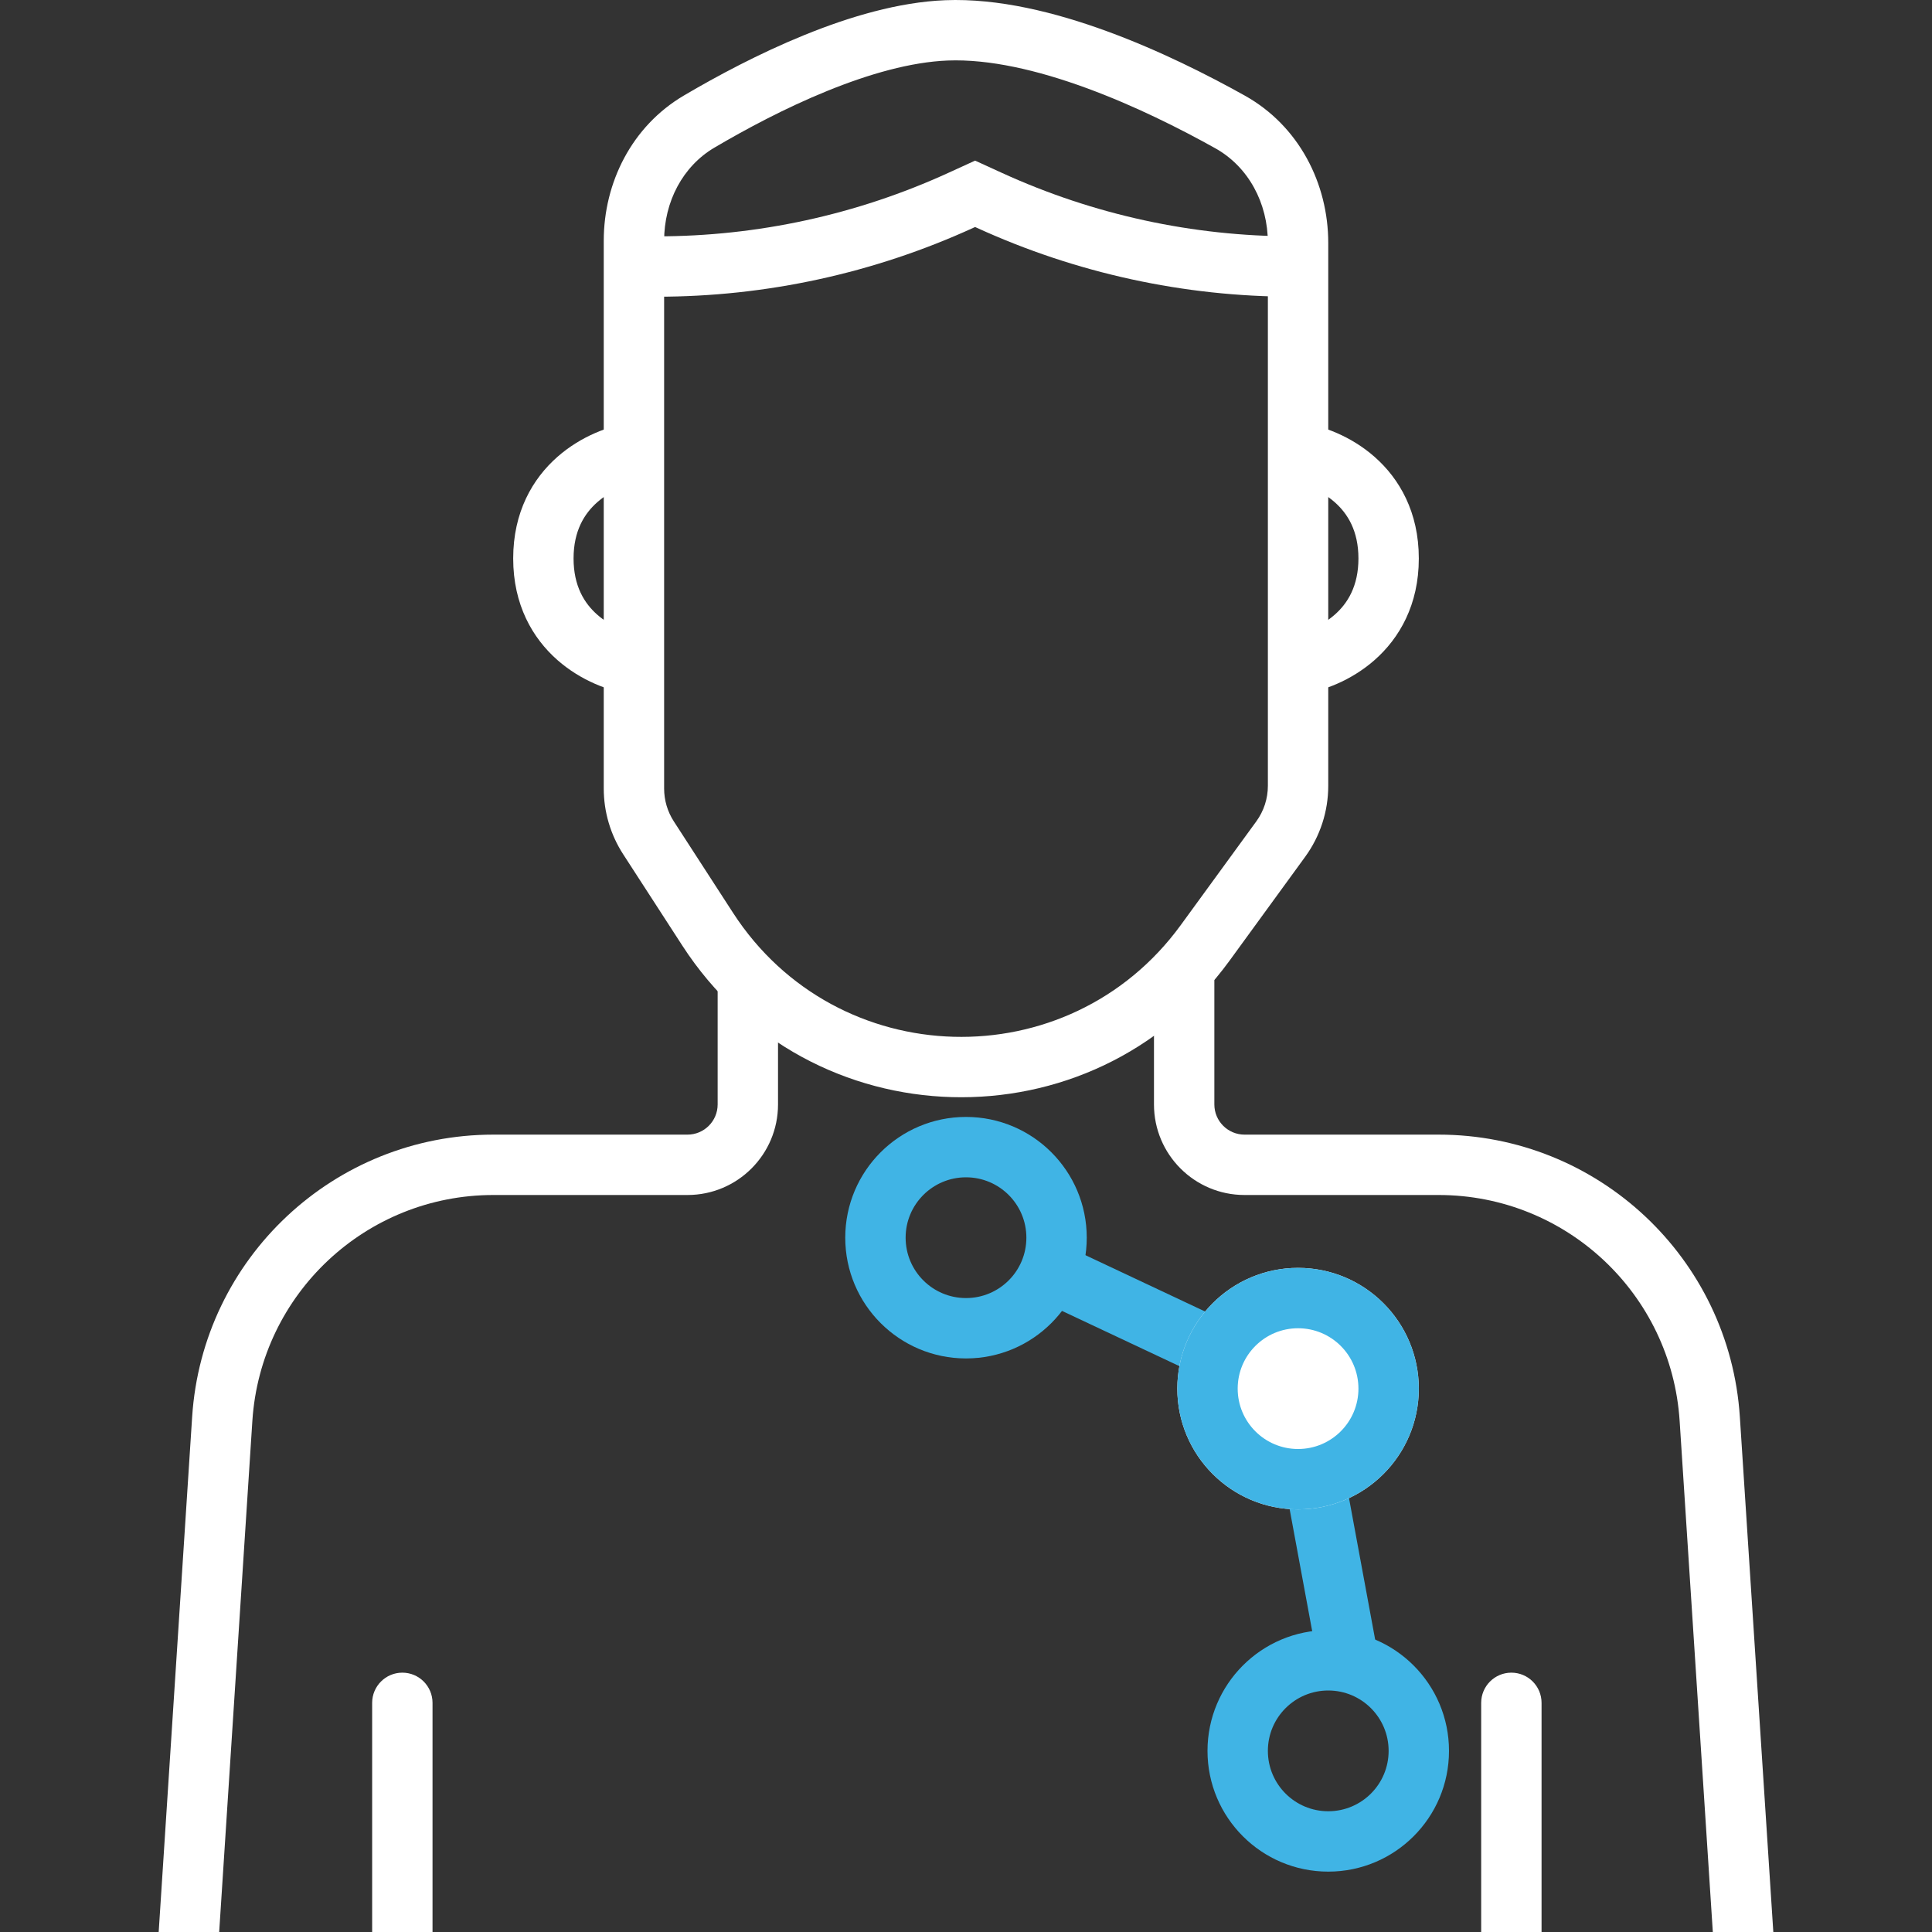 <svg width="64" height="64" viewBox="0 0 64 64" fill="none" xmlns="http://www.w3.org/2000/svg">
<rect x="0" y="0" width="64" height="64" fill="#333333" stroke="none"/>
<g clip-path="url(#clip0_3405_87524)">
<path fill-rule="evenodd" clip-rule="evenodd" d="M36.669 1.035C38.394 1.666 40.009 2.482 41.234 3.166C43.029 4.168 44 6.077 44 8.048V26.031C44 26.878 43.732 27.702 43.233 28.386L40.73 31.824C36.186 38.062 26.798 37.804 22.604 31.326L20.642 28.296C20.223 27.648 20 26.893 20 26.122V7.977C20 6.053 20.926 4.182 22.655 3.164C23.742 2.524 25.145 1.771 26.643 1.162C28.129 0.557 29.769 0.068 31.313 0.007C33.067 -0.063 34.959 0.409 36.669 1.035ZM35.982 2.914C34.377 2.326 32.77 1.951 31.392 2.005C30.18 2.053 28.786 2.449 27.397 3.015C26.019 3.575 24.706 4.278 23.67 4.888C22.62 5.505 22 6.677 22 7.977V26.122C22 26.507 22.111 26.885 22.321 27.209L24.283 30.239C27.715 35.54 35.395 35.751 39.113 30.646L41.617 27.209C41.866 26.867 42 26.454 42 26.031V8.048C42 6.716 41.349 5.521 40.259 4.912C39.089 4.259 37.573 3.496 35.982 2.914Z" fill="white"/>
<path fill-rule="evenodd" clip-rule="evenodd" d="M24.773 31.5C25.325 31.5 25.773 31.948 25.773 32.5V36.586C25.773 38.243 24.43 39.586 22.773 39.586H16.344C12.127 39.586 8.634 42.859 8.36 47.067L6.498 75.747C6.462 76.298 5.986 76.716 5.435 76.68C4.884 76.644 4.466 76.168 4.502 75.617L6.365 46.938C6.706 41.678 11.072 37.586 16.344 37.586H22.773C23.325 37.586 23.773 37.138 23.773 36.586V32.5C23.773 31.948 24.221 31.5 24.773 31.5Z" fill="white"/>
<path fill-rule="evenodd" clip-rule="evenodd" d="M39.227 31.5C38.675 31.5 38.227 31.948 38.227 32.5V36.586C38.227 38.243 39.57 39.586 41.227 39.586H47.656C51.873 39.586 55.366 42.859 55.64 47.067L57.502 75.747C57.538 76.298 58.014 76.716 58.565 76.68C59.116 76.644 59.534 76.168 59.498 75.617L57.635 46.938C57.294 41.678 52.928 37.586 47.656 37.586H41.227C40.675 37.586 40.227 37.138 40.227 36.586V32.5C40.227 31.948 39.779 31.5 39.227 31.5Z" fill="white"/>
<path fill-rule="evenodd" clip-rule="evenodd" d="M32.301 5.321L33.194 5.729C36.222 7.113 39.512 7.829 42.841 7.829V9.829C39.225 9.829 35.651 9.051 32.363 7.548L32.301 7.52L32.24 7.548C28.951 9.051 25.378 9.829 21.762 9.829V7.829C25.091 7.829 28.381 7.113 31.409 5.729L32.301 5.321Z" fill="white"/>
<path fill-rule="evenodd" clip-rule="evenodd" d="M13.328 55.409C13.88 55.409 14.328 55.857 14.328 56.409V75.682C14.328 76.234 13.88 76.682 13.328 76.682C12.776 76.682 12.328 76.234 12.328 75.682V56.409C12.328 55.857 12.776 55.409 13.328 55.409Z" fill="white"/>
<path fill-rule="evenodd" clip-rule="evenodd" d="M50.066 55.409C50.619 55.409 51.066 55.857 51.066 56.409V75.682C51.066 76.234 50.619 76.682 50.066 76.682C49.514 76.682 49.066 76.234 49.066 75.682V56.409C49.066 55.857 49.514 55.409 50.066 55.409Z" fill="white"/>
<path fill-rule="evenodd" clip-rule="evenodd" d="M44.214 16.636C43.755 16.232 43.194 16.039 42.855 15.989L43.144 14.01C43.806 14.107 44.744 14.438 45.536 15.135C46.359 15.86 47 16.965 47 18.5C47 20.034 46.359 21.139 45.536 21.864C44.744 22.561 43.806 22.893 43.144 22.989L42.855 21.01C43.194 20.961 43.755 20.767 44.214 20.363C44.641 19.988 45 19.415 45 18.5C45 17.584 44.641 17.012 44.214 16.636Z" fill="white"/>
<path fill-rule="evenodd" clip-rule="evenodd" d="M19.786 16.636C20.245 16.232 20.806 16.039 21.145 15.989L20.856 14.01C20.194 14.107 19.256 14.438 18.464 15.135C17.641 15.86 17 16.965 17 18.5C17 20.034 17.641 21.139 18.464 21.864C19.256 22.561 20.194 22.893 20.856 22.989L21.145 21.01C20.806 20.961 20.245 20.767 19.786 20.363C19.359 19.988 19 19.415 19 18.5C19 17.584 19.359 17.012 19.786 16.636Z" fill="white"/>
<path fill-rule="evenodd" clip-rule="evenodd" d="M32 43C33.105 43 34 42.105 34 41C34 39.895 33.105 39 32 39C30.895 39 30 39.895 30 41C30 42.105 30.895 43 32 43ZM32 45C34.209 45 36 43.209 36 41C36 38.791 34.209 37 32 37C29.791 37 28 38.791 28 41C28 43.209 29.791 45 32 45Z" fill="#40B4E5"/>
<path fill-rule="evenodd" clip-rule="evenodd" d="M44 60C45.105 60 46 59.105 46 58C46 56.895 45.105 56 44 56C42.895 56 42 56.895 42 58C42 59.105 42.895 60 44 60ZM44 62C46.209 62 48 60.209 48 58C48 55.791 46.209 54 44 54C41.791 54 40 55.791 40 58C40 60.209 41.791 62 44 62Z" fill="#40B4E5"/>
<path fill-rule="evenodd" clip-rule="evenodd" d="M42.11 46.686L34.074 42.905L34.926 41.095L43.89 45.314L45.62 54.67L43.653 55.034L42.11 46.686Z" fill="#40B4E5"/>
<path d="M47 46C47 48.209 45.209 50 43 50C40.791 50 39 48.209 39 46C39 43.791 40.791 42 43 42C45.209 42 47 43.791 47 46Z" fill="white"/>
<path fill-rule="evenodd" clip-rule="evenodd" d="M43 48C44.105 48 45 47.105 45 46C45 44.895 44.105 44 43 44C41.895 44 41 44.895 41 46C41 47.105 41.895 48 43 48ZM43 50C45.209 50 47 48.209 47 46C47 43.791 45.209 42 43 42C40.791 42 39 43.791 39 46C39 48.209 40.791 50 43 50Z" fill="#40B4E5"/>
</g>
<defs>
<clipPath id="clip0_3405_87524">
<rect width="64" height="64" fill="white"/>
</clipPath>
</defs>
</svg>
